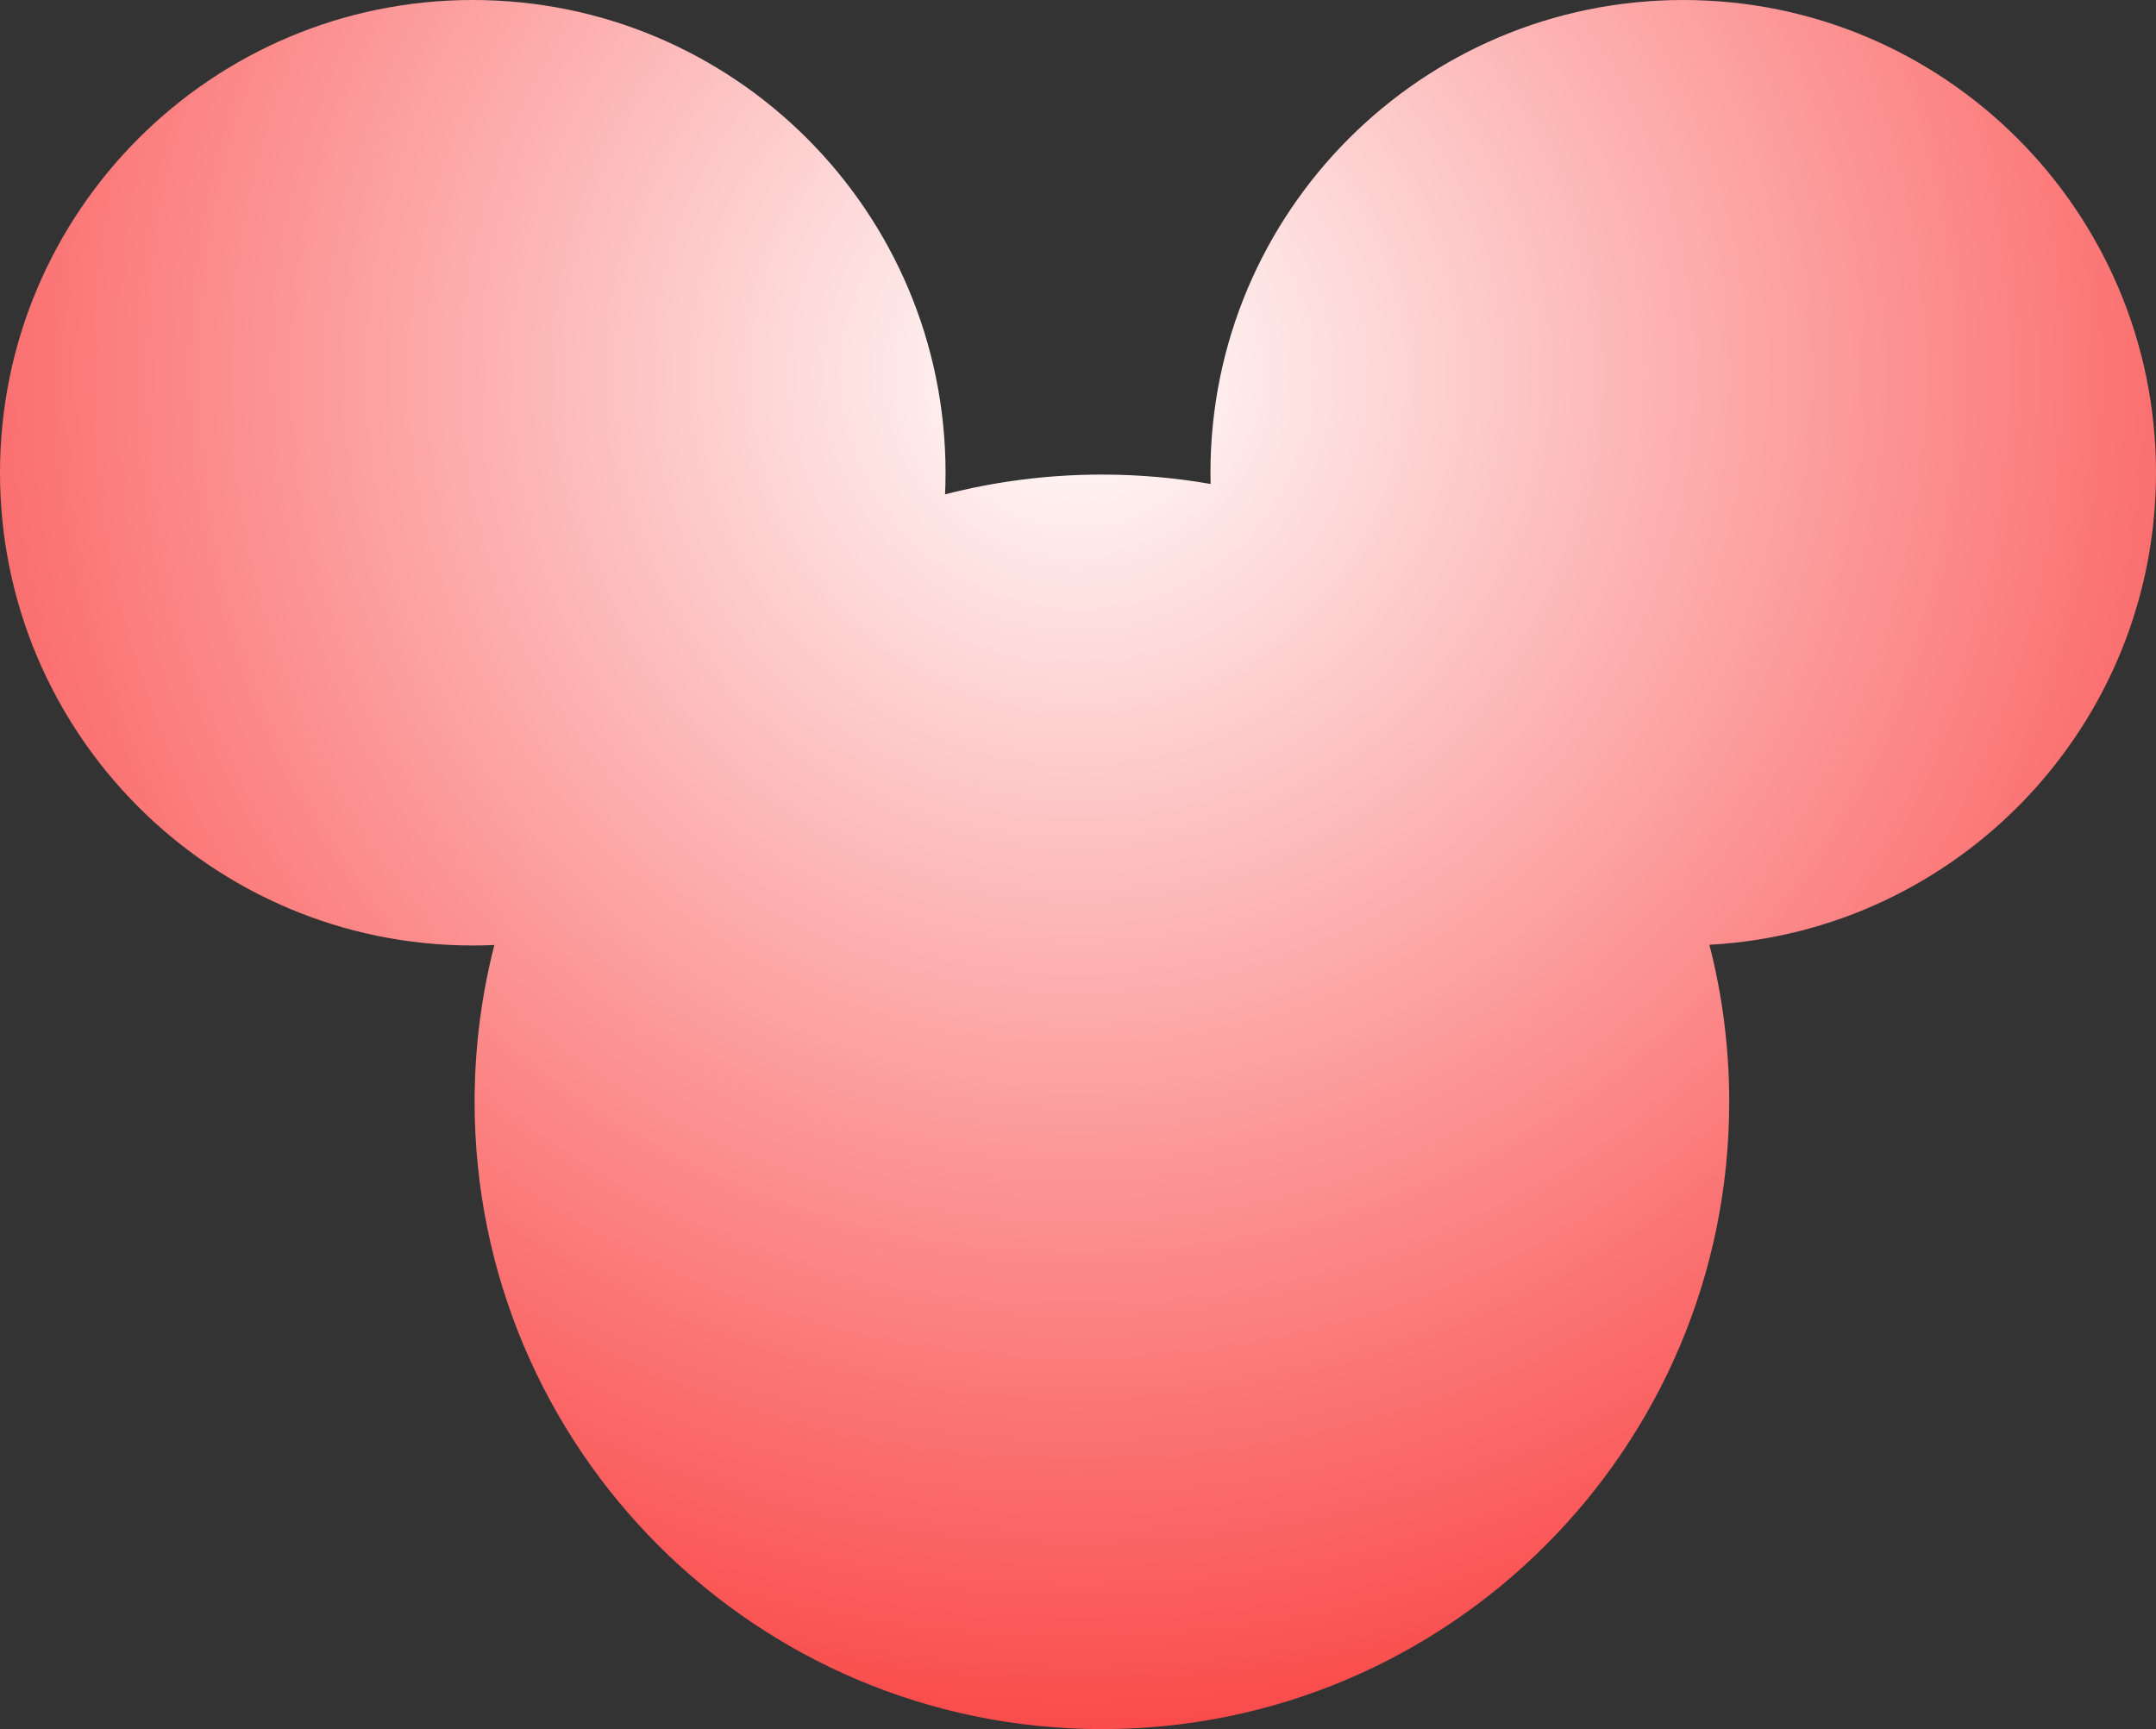 <?xml version="1.0" encoding="UTF-8"?>
<svg width="586px" height="470px" viewBox="0 0 586 470" version="1.1" xmlns="http://www.w3.org/2000/svg" xmlns:xlink="http://www.w3.org/1999/xlink">
    <rect x="0" y="0" width="586" height="470" fill="#333333" stroke="none"/>
    <!-- Generator: Sketch 51.3 (57544) - http://www.bohemiancoding.com/sketch -->
    <title>Combined Shape</title>
    <desc>Created with Sketch.</desc>
    <defs>
        <radialGradient cx="50%" cy="21.401%" fx="50%" fy="21.401%" r="100%" gradientTransform="translate(0.5,0.214),scale(0.802,1),rotate(90),translate(-0.5,-0.214)" id="radialGradient-1">
            <stop stop-color="#FFFFFF" offset="0%"></stop>
            <stop stop-color="#F91C1C" offset="100%"></stop>
        </radialGradient>
    </defs>
    <g id="Page-2" stroke="none" stroke-width="1" fill="none" fill-rule="evenodd">
        <g id="Desktop" transform="translate(-107, -65)" fill="url(#radialGradient-1)" fill-rule="nonzero">
            <path d="M363.868,199.373 C377.494,195.866 391.779,194 406.5,194 C416.573,194 426.442,194.874 436.035,196.549 C436.012,195.535 436,194.519 436,193.5 C436,122.531 493.531,65 564.5,65 C635.469,65 693,122.531 693,193.5 C693,262.083 639.272,318.116 571.611,321.807 C575.129,335.451 577,349.757 577,364.5 C577,458.665 500.665,535 406.5,535 C312.335,535 236,458.665 236,364.5 C236,349.779 237.866,335.494 241.373,321.868 C239.426,321.956 237.468,322 235.5,322 C164.531,322 107,264.469 107,193.5 C107,122.531 164.531,65 235.5,65 C306.469,65 364,122.531 364,193.5 C364,195.468 363.956,197.426 363.868,199.373 Z" id="Combined-Shape"></path>
        </g>
    </g>
</svg>